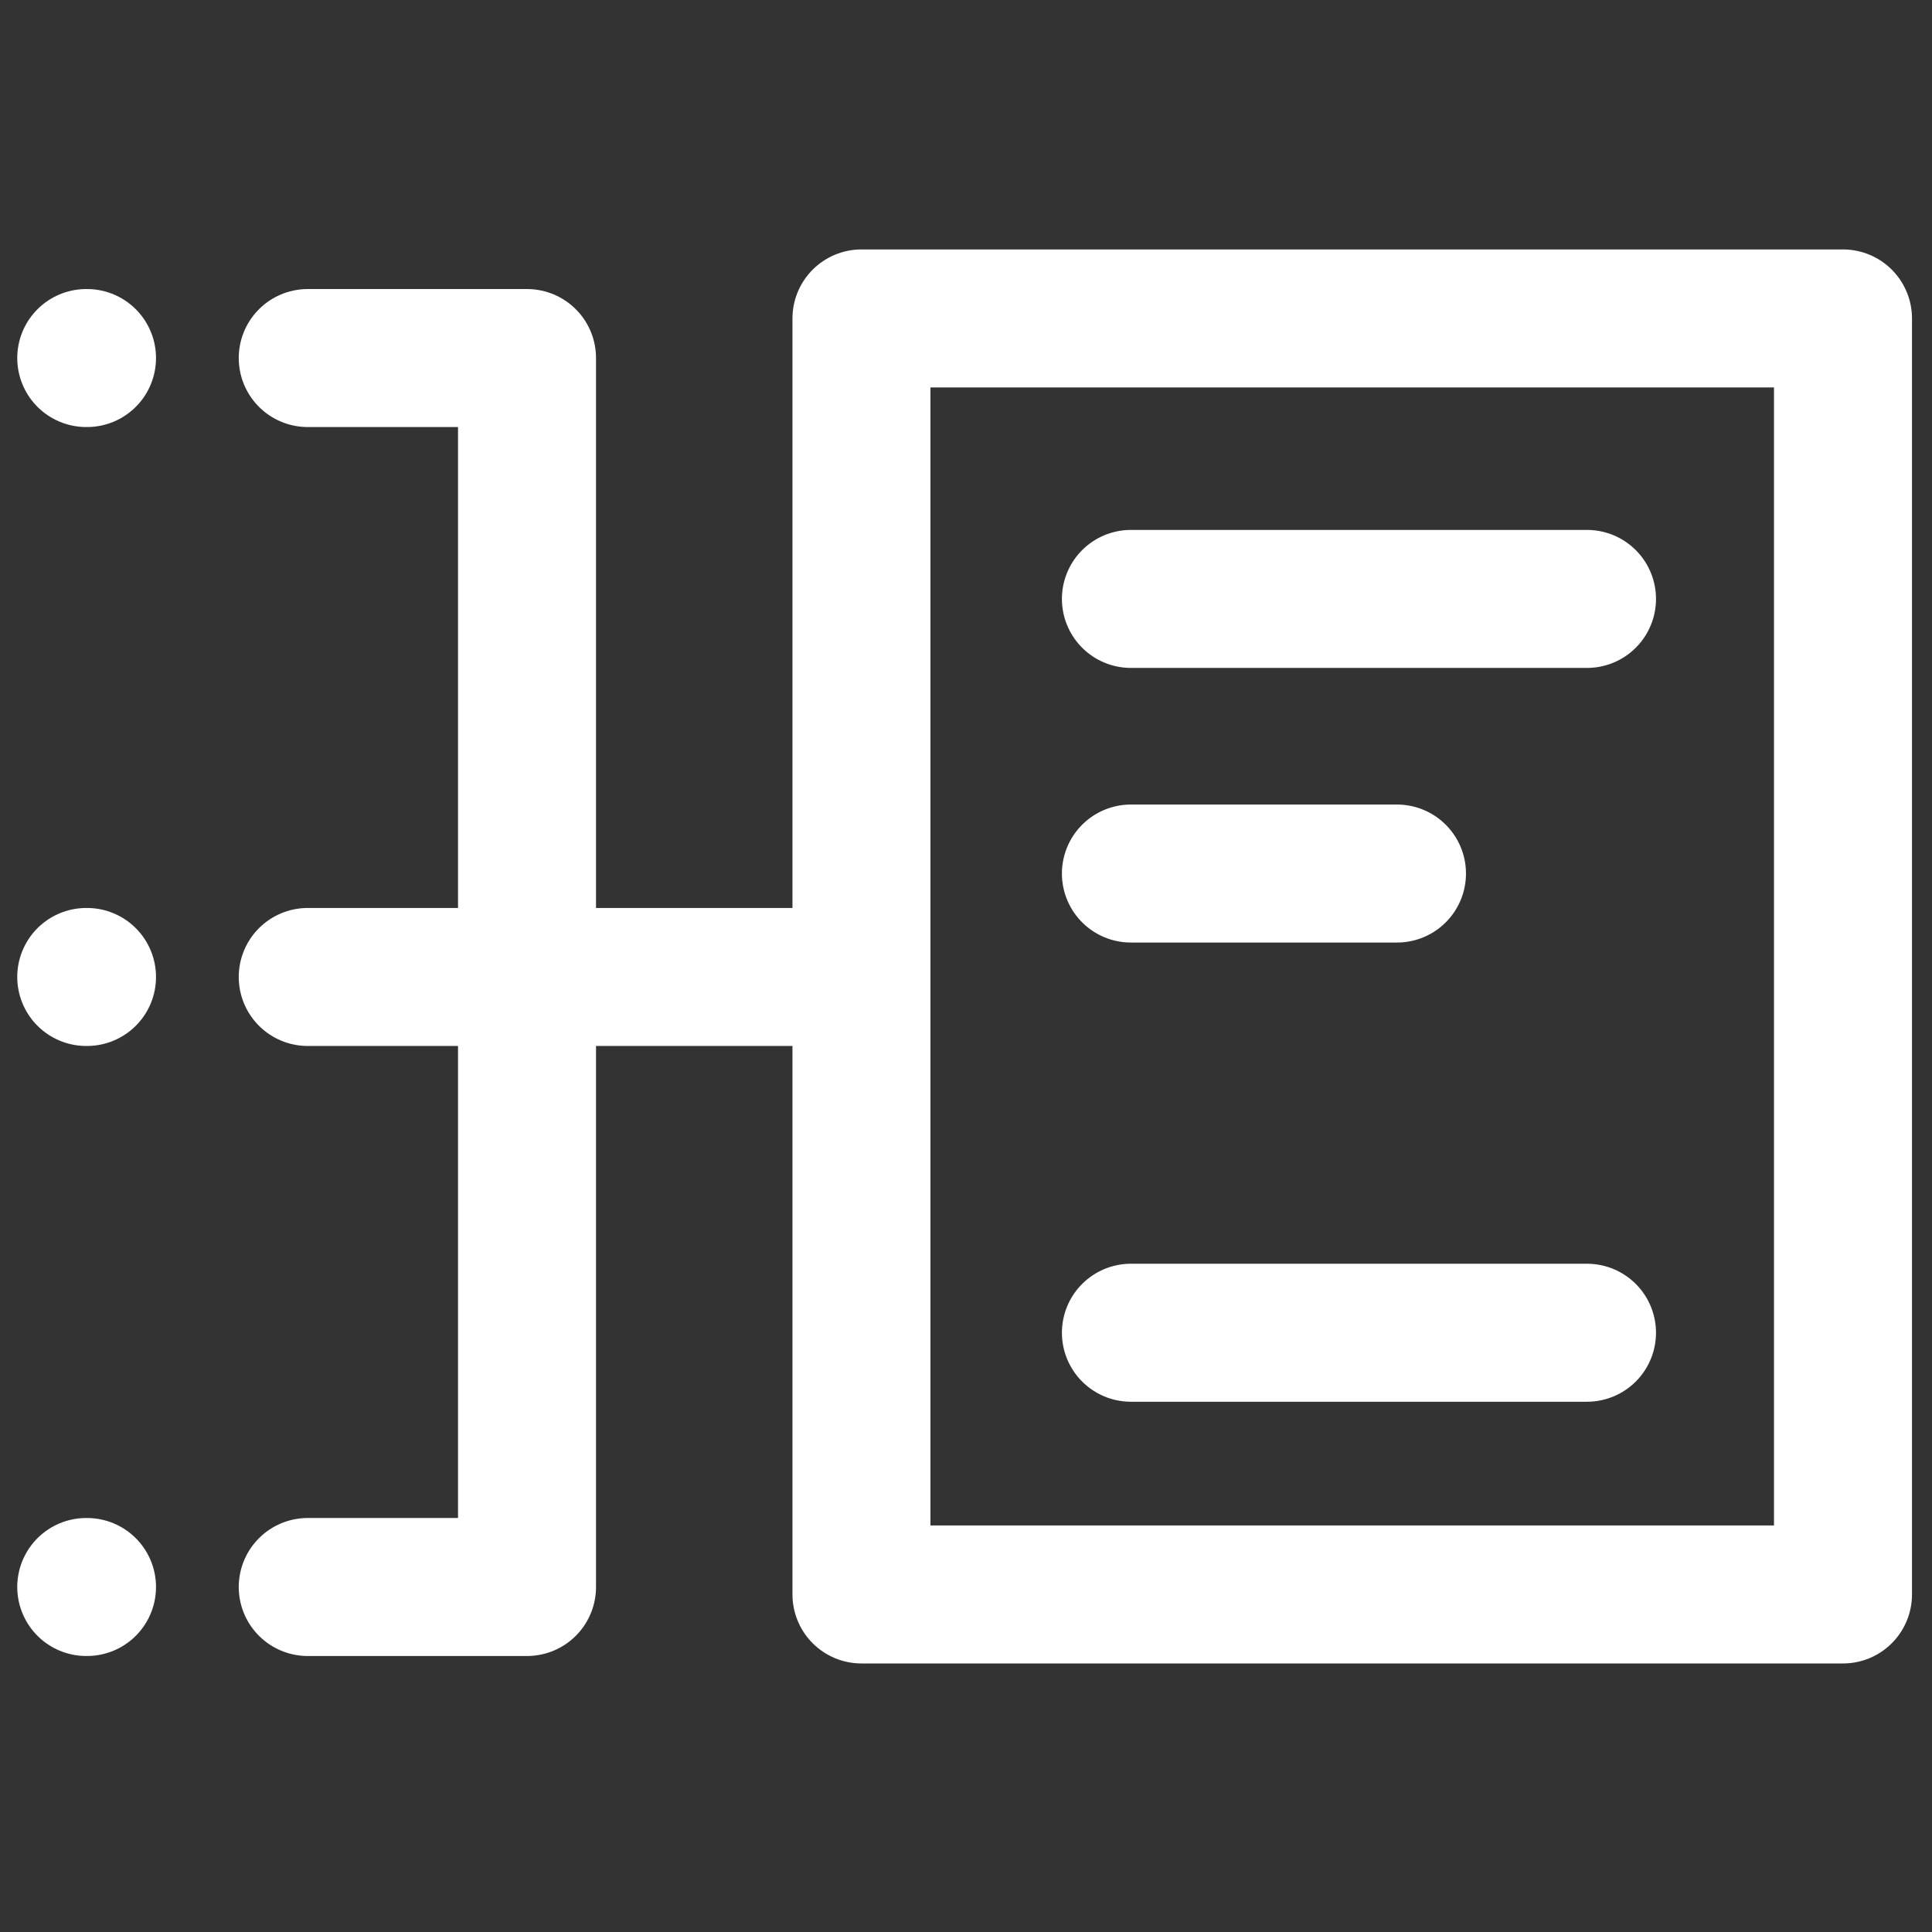 <svg width="48" height="48" viewBox="0 0 28 28" fill="none" xmlns="http://www.w3.org/2000/svg" stroke-width="2" stroke-linecap="round" stroke-linejoin="round" stroke="#ffffff"><rect x="0" y="0" width="28" height="28" fill="#333333" stroke="none"/><path d="M12.485 4.615H26.71V9.949V23.108H12.485V4.615Z"></path><path d="M23 8.68H16.39" stroke-miterlimit="10"></path><path d="M20.246 12.66H16.39" stroke-miterlimit="10"></path><path d="M23 19.315H16.39" stroke-miterlimit="10"></path><path d="M4.46 14.159L12.447 14.159" stroke-miterlimit="10" fill="none" data-nofill="true"></path><path d="M4.46 5.189L7.638 5.189L7.638 23L4.46 23" stroke-miterlimit="10" fill="none" data-nofill="true"></path><path d="M1.261 5.189L1.25 5.189"></path><path d="M1.261 14.159L1.25 14.159"></path><path d="M1.261 23L1.25 23"></path></svg>